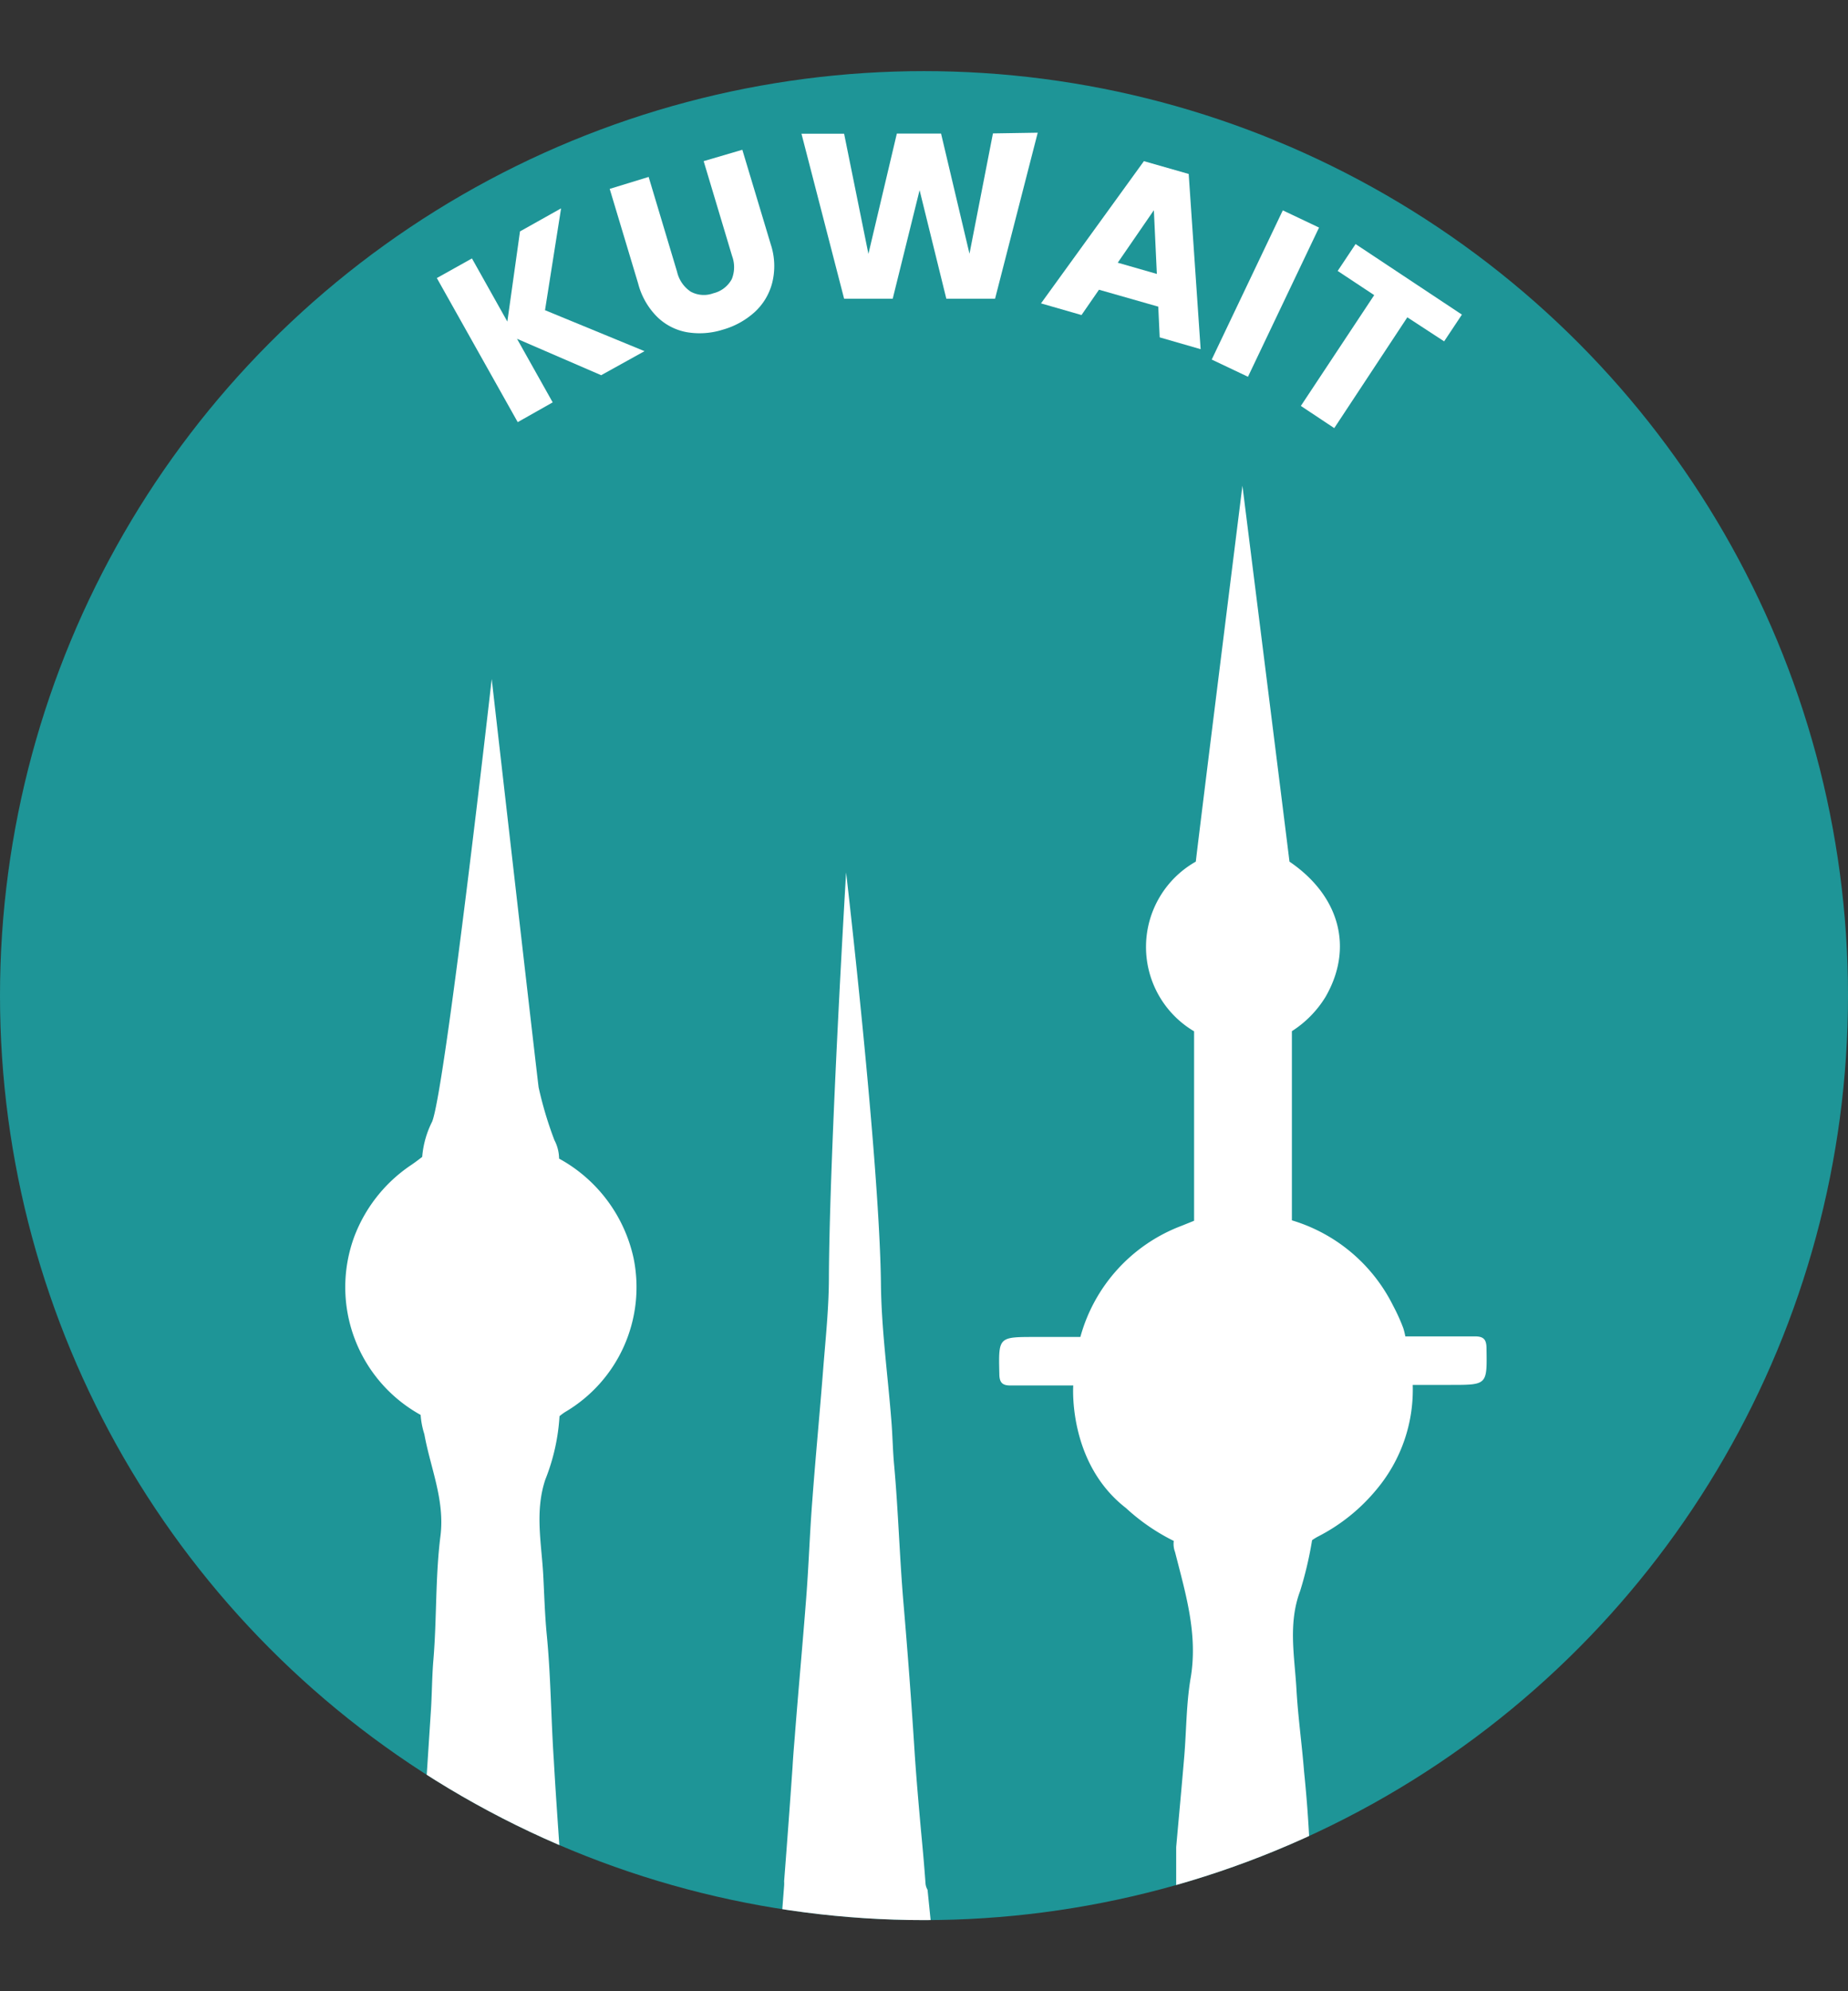 <svg id="Layer_1" data-name="Layer 1" xmlns="http://www.w3.org/2000/svg" xmlns:xlink="http://www.w3.org/1999/xlink" viewBox="0 0 130 140"><rect x="0" y="0" width="130" height="140" fill="#333333" stroke="none"/><defs><style>.cls-1{fill:none;}.cls-2{clip-path:url(#clip-path);}.cls-3{fill:#1e9597;}.cls-4{fill:#fff;}</style><clipPath id="clip-path"><circle class="cls-1" cx="65" cy="70" r="65"/></clipPath></defs><g class="cls-2"><circle class="cls-3" cx="65" cy="70" r="65"/><path class="cls-4" d="M128.48,87.53c-.11.46-.22.93-.34,1.39C128.26,88.46,128.37,88,128.48,87.53Z"/><path class="cls-4" d="M130.23,74a66.47,66.47,0,0,1-.8,8.76,66.17,66.17,0,0,0,.83-10.41h0c0,.2,0,.41,0,.61C130.25,73.34,130.24,73.69,130.23,74Z"/><path class="cls-4" d="M70.87,137.15l-1.31.1Z"/><path class="cls-4" d="M129,85.18c-.13.65-.27,1.29-.42,1.94C128.73,86.47,128.87,85.83,129,85.18Z"/><path class="cls-4" d="M129.39,83c-.1.6-.21,1.19-.32,1.78C129.18,84.23,129.29,83.64,129.39,83Z"/><path class="cls-4" d="M38.46,114.91c-.13-1.35-.17-2.72-.24-4.07-.11-2.25-.62-4.53.14-6.81a14.34,14.34,0,0,0,1-4.46,3.58,3.58,0,0,1,.39-.29,10.18,10.18,0,0,0,4.82-10.82,10.53,10.53,0,0,0-5.24-7A2.87,2.87,0,0,0,39,80.16a26.39,26.39,0,0,1-1.11-3.71c-.28-2.26-3.3-28.71-3.3-28.71S31.32,76.58,30.4,78.86a6.67,6.67,0,0,0-.7,2.48c-.26.2-.52.4-.79.58a10.55,10.55,0,0,0-4,5.06,10.26,10.26,0,0,0,4.68,12.5,5.66,5.66,0,0,0,.26,1.35c.43,2.39,1.46,4.64,1.13,7.2-.36,2.86-.25,5.77-.49,8.65-.1,1.16-.1,2.32-.17,3.47L30,125.08a58.73,58.73,0,0,0,9.42,5.7c-.16-2.34-.33-4.68-.46-7C38.76,120.81,38.75,117.85,38.46,114.91Z"/><path class="cls-4" d="M65.11,132.46c-.09-1.25-.2-2.49-.32-3.73-.16-1.79-.32-3.59-.44-5.38q-.34-5.35-.8-10.71c-.27-3.2-.36-6.42-.65-9.62-.1-1.06-.11-2.12-.2-3.18-.25-3.2-.7-6.4-.73-9.61-.11-8.83-2.45-28.89-2.45-28.89s-1.16,19.37-1.21,28.44c0,2.15-.23,4.3-.4,6.45-.24,3.1-.54,6.2-.77,9.31-.18,2.28-.25,4.57-.43,6.85-.25,3.24-.55,6.47-.8,9.71-.06.73-.12,1.45-.16,2.17q-.28,4-.59,8a2.36,2.36,0,0,1,0,.31l-.24,3.11a58.89,58.89,0,0,0,9.82.82h.88l-.37-3.64A1.09,1.09,0,0,1,65.11,132.46Z"/><path class="cls-4" d="M91.74,124.59c-.16-2-.43-3.88-.54-5.83-.13-2.3-.6-4.61.26-6.9a26.13,26.13,0,0,0,.84-3.57,3.66,3.66,0,0,1,.42-.26,13,13,0,0,0,4.15-3.35,10.9,10.9,0,0,0,2.51-7.31h2.67c2.58,0,2.56,0,2.52-2.55,0-.64-.19-.87-.85-.86-1.62,0-3.24,0-4.86,0a5.27,5.27,0,0,0-.14-.57A13.27,13.27,0,0,0,98,91.8a11.69,11.69,0,0,0-7.12-6h0V72.5a7.51,7.51,0,0,0,2.36-2.4c2-3.45,1-7.12-2.53-9.52-.29-2.39-3.31-26.43-3.31-26.43s-3,24-3.28,26.43A6.89,6.89,0,0,0,84,72.51V85.83l-.92.37A11.63,11.63,0,0,0,76,94l-3.19,0c-2.59,0-2.57,0-2.51,2.6,0,.7.3.83.9.81,1.43,0,2.87,0,4.3,0,0,0-.4,5.44,3.71,8.62h0a14.28,14.28,0,0,0,3.36,2.31,1.6,1.6,0,0,0,.09.78c.74,2.92,1.63,5.8,1.09,8.9-.3,1.79-.29,3.63-.44,5.45-.18,2.13-.38,4.27-.57,6.4h0v3.82a58,58,0,0,1-12.56,2.63,57.87,57.87,0,0,0,21.94-6.58v-.07Q92,127.11,91.74,124.59Z"/><path class="cls-4" d="M127.66,90.63c.08-.27.16-.54.23-.82C127.82,90.09,127.74,90.36,127.66,90.63Z"/><path class="cls-4" d="M37.06,131.15c0,.08,0,.16,0,.24q2.63,1.25,5.36,2.26h.65a64.35,64.35,0,0,0,11.22,2.89v-.07A64.66,64.66,0,0,1,37.05,131C37.05,131,37.06,131.09,37.06,131.15Z"/><path class="cls-4" d="M66.24,137.4c1.12,0,2.22-.08,3.32-.15-1.1.07-2.21.11-3.32.13Z"/><path class="cls-4" d="M71.38,137.1l-.51.05Z"/><path class="cls-4" d="M128.58,87.12c0,.13-.06.27-.1.41C128.52,87.39,128.55,87.25,128.58,87.12Z"/><path class="cls-4" d="M128.14,88.92c-.08.3-.16.6-.25.89C128,89.51,128.06,89.22,128.14,88.92Z"/><path class="cls-4" d="M129.07,84.82c0,.12,0,.24-.07.36C129,85.06,129,84.94,129.07,84.82Z"/><path class="cls-4" d="M129.43,82.8a2,2,0,0,0,0,.24A2,2,0,0,1,129.43,82.8Z"/><path class="cls-4" d="M95.83,129.76c0,.05,0,.1,0,.15l.36-.2a65.44,65.44,0,0,0,31.45-39.08A65.14,65.14,0,0,1,95.83,129.76Z"/></g><path class="cls-4" d="M42.29,26.38l-5.92-2.56,2.51,4.47-2.46,1.39L30.73,19.55l2.47-1.38,2.49,4.44.89-6.34,2.89-1.62-1.13,7.16,7,2.88Z"/><path class="cls-4" d="M45.63,12.44l2,6.67a2.3,2.3,0,0,0,.95,1.39,1.93,1.93,0,0,0,1.6.12,2,2,0,0,0,1.3-1A2.25,2.25,0,0,0,51.5,18l-2-6.67,2.72-.8,2,6.65a4.86,4.86,0,0,1,.1,2.71,4.2,4.2,0,0,1-1.24,2.06,5.61,5.61,0,0,1-2.24,1.23,5.39,5.39,0,0,1-2.5.18,4,4,0,0,1-2.11-1.08,5.13,5.13,0,0,1-1.34-2.35l-2-6.65Z"/><path class="cls-4" d="M73,9.33,70,21H66.57l-1.88-7.63L62.8,21l-3.42,0-3-11.6,3,0,1.71,8.45,2-8.46,3.11,0,2,8.45,1.65-8.46Z"/><path class="cls-4" d="M81.48,21.56l-4.17-1.19-1.23,1.78-2.85-.82,7.24-10,3.15.9.84,12.32-2.88-.83Zm-.1-2.3-.21-4.48-2.54,3.69Z"/><path class="cls-4" d="M92.79,16l-5,10.49-2.55-1.21,5-10.49Z"/><path class="cls-4" d="M102.84,22.12,101.59,24,99,22.31,93.86,30.1l-2.35-1.56,5.16-7.79-2.57-1.7,1.26-1.89Z"/></svg>